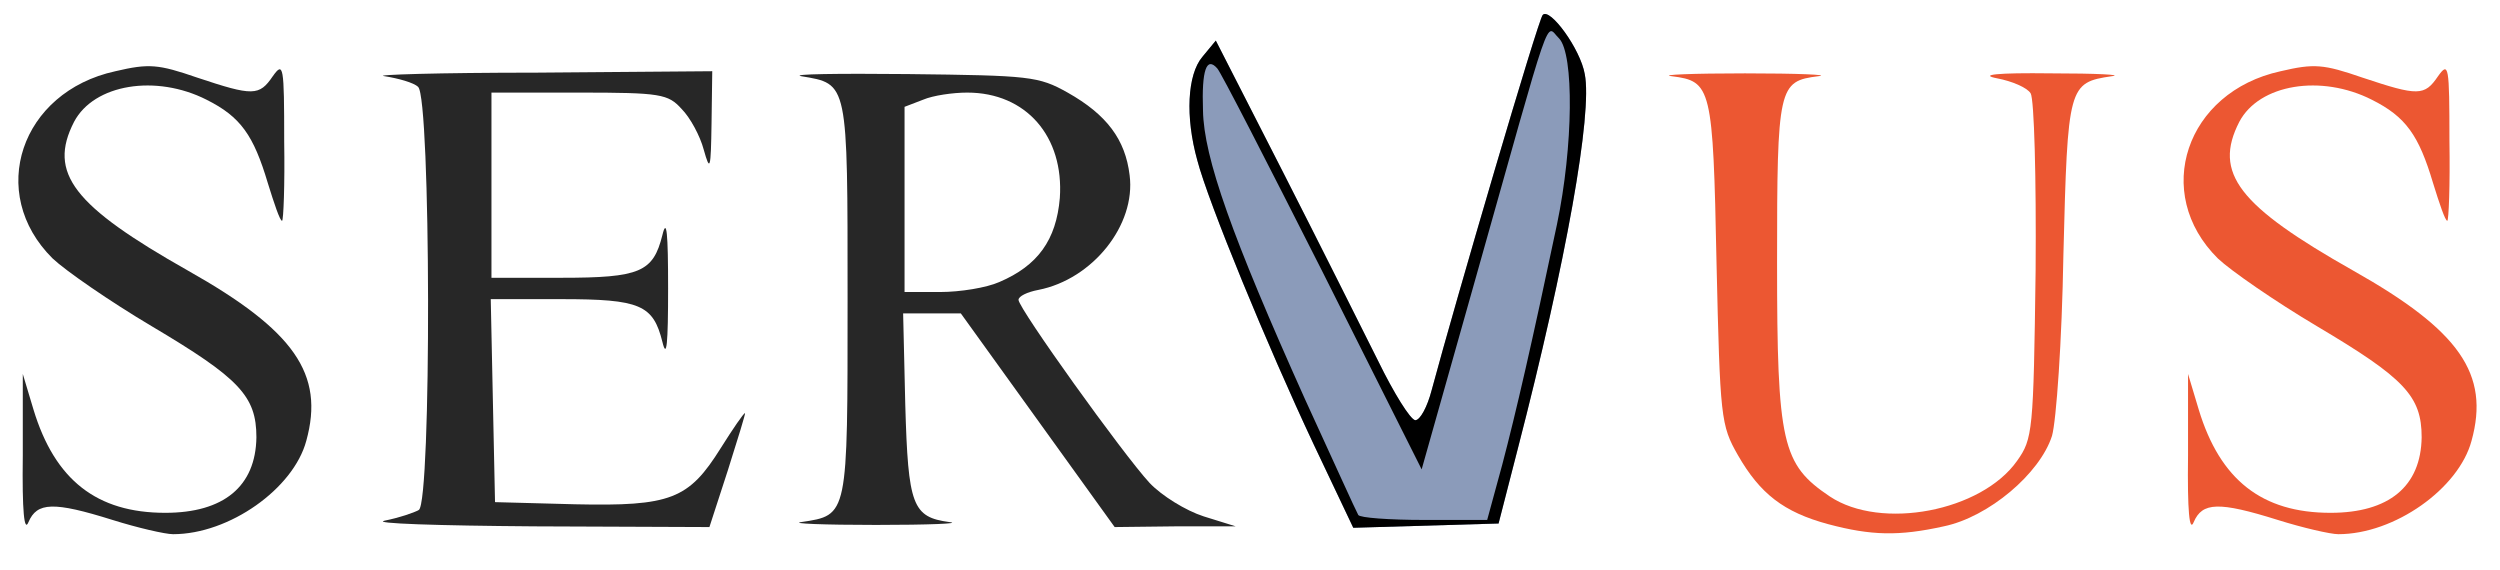 <?xml version="1.0" encoding="utf-8"?>
<!DOCTYPE svg PUBLIC "-//W3C//DTD SVG 20010904//EN" "http://www.w3.org/TR/2001/REC-SVG-20010904/DTD/svg10.dtd">
<svg version="1.0" xmlns="http://www.w3.org/2000/svg" width="351px" height="80px" viewBox="0 0 351 80" preserveAspectRatio="xMidYMid meet">
 <g fill="#272727">
  <path d="M3.2 64 l0 -11.5 1.5 5 c3 9.9 8.9 14.5 18.5 14.5 8.2 0 12.7 -3.7 12.8 -10.6 0 -5.8 -2.4 -8.3 -14.7 -15.6 -5.9 -3.5 -12.1 -7.8 -13.9 -9.5 -9.3 -9.2 -4.5 -23.4 8.8 -26.3 4.7 -1.1 6 -1 11.5 0.9 7.8 2.6 8.7 2.6 10.6 -0.2 1.5 -2.1 1.6 -1.5 1.6 9.1 0.1 6.1 -0.1 11.2 -0.3 11.2 -0.3 0 -1.1 -2.4 -2 -5.3 -2 -6.7 -3.8 -9.3 -8.6 -11.7 -7.1 -3.6 -15.8 -2.2 -18.6 3.1 -3.7 7.2 -0.1 11.8 16 20.9 14.9 8.4 19.2 14.5 16.6 23.9 -1.8 6.7 -10.8 13.1 -18.7 13.1 -1.1 0 -5 -0.9 -8.5 -2 -8.3 -2.6 -10.6 -2.5 -11.8 0.3 -0.6 1.5 -0.9 -1.5 -0.8 -9.3z"/>
  <path d="M54 73.1 c2 -0.4 4.1 -1.1 4.8 -1.5 1.8 -1.1 1.7 -57.9 -0.1 -59.4 -0.6 -0.6 -2.8 -1.2 -4.7 -1.5 -1.9 -0.2 7.6 -0.5 21.3 -0.5 l24.7 -0.2 -0.1 7.3 c-0.1 6.5 -0.2 6.9 -1.1 3.7 -0.5 -1.9 -1.9 -4.5 -3.1 -5.7 -1.9 -2.1 -2.9 -2.3 -14.4 -2.3 l-12.3 0 0 13 0 13 9.8 0 c11.1 0 12.9 -0.8 14.2 -6 0.6 -2.5 0.8 -0.3 0.8 7.5 0 7.8 -0.2 10 -0.8 7.5 -1.3 -5.2 -3.1 -6 -14.2 -6 l-9.9 0 0.3 14.3 0.3 14.2 11.2 0.3 c13.5 0.3 16 -0.7 20.5 -7.9 1.7 -2.7 3.2 -4.9 3.4 -4.9 0.1 0 -1 3.6 -2.4 8 l-2.6 8 -24.6 -0.1 c-13.5 -0.1 -22.9 -0.4 -21 -0.8z"/>
  <path d="M112.5 73.3 c6.6 -1 6.5 -0.7 6.5 -31.3 0 -30.6 0.1 -30.2 -6.5 -31.3 -1.6 -0.3 5.1 -0.4 15 -0.3 17.1 0.2 18.3 0.3 22.4 2.6 5.5 3.1 8.1 6.6 8.7 11.6 0.9 7 -5.2 14.6 -12.8 16.1 -1.6 0.3 -2.8 0.9 -2.8 1.4 0 1.2 14.7 21.7 18.4 25.7 1.7 1.8 5.1 3.9 7.6 4.7 l4.5 1.4 -8.5 0 -8.5 0.1 -10.8 -15 -10.8 -15 -4.1 0 -4 0 0.3 12.8 c0.4 14.2 1 15.8 6.2 16.5 1.8 0.2 -2.9 0.4 -10.3 0.4 -7.4 0 -12.1 -0.2 -10.5 -0.4z m27.8 -33.7 c5.4 -2.3 8 -5.9 8.5 -11.8 0.6 -8.6 -4.7 -14.8 -13 -14.8 -2 0 -4.8 0.4 -6.2 1 l-2.6 1 0 13 0 13 5 0 c2.8 0 6.5 -0.6 8.3 -1.4z"/>
 </g>
 <g fill="#ec5732">
  <path d="M256.7 73.6 c-6.3 -1.7 -9.6 -4.3 -12.7 -9.7 -2.4 -4.2 -2.5 -5.2 -3 -27 -0.5 -24.7 -0.7 -25.5 -6.3 -26.2 -1.8 -0.2 2.9 -0.4 10.3 -0.4 7.4 0 12.1 0.2 10.3 0.4 -5.6 0.7 -5.8 1.4 -5.8 26.2 0 25.4 0.7 28.3 7.4 32.8 7.2 4.8 21.3 2.1 26.3 -5 2.2 -3.1 2.3 -4.1 2.6 -26.7 0.1 -13.1 -0.2 -24.1 -0.7 -24.9 -0.5 -0.8 -2.6 -1.7 -4.7 -2.1 -2.6 -0.5 -0.1 -0.8 7.6 -0.7 6.3 0 10.2 0.2 8.5 0.4 -6.1 0.9 -6.2 1.3 -6.8 25.1 -0.2 12.1 -1 23.3 -1.6 25.4 -1.7 5.3 -8.9 11.4 -15.2 12.7 -6.3 1.4 -10.2 1.3 -16.2 -0.3z"/>
  <path d="M307.2 64 l0 -11.5 1.5 5 c3 9.9 8.9 14.5 18.5 14.5 8.2 0 12.7 -3.7 12.8 -10.6 0 -5.8 -2.4 -8.3 -14.7 -15.6 -5.9 -3.5 -12.1 -7.8 -13.9 -9.5 -9.3 -9.2 -4.5 -23.4 8.8 -26.3 4.7 -1.1 6 -1 11.5 0.9 7.8 2.6 8.7 2.6 10.6 -0.2 1.5 -2.1 1.6 -1.5 1.6 9.1 0.1 6.1 -0.1 11.2 -0.3 11.2 -0.3 0 -1.1 -2.4 -2 -5.3 -2 -6.7 -3.8 -9.3 -8.6 -11.7 -7.1 -3.6 -15.8 -2.2 -18.6 3.1 -3.7 7.2 -0.1 11.8 16 20.9 14.9 8.4 19.2 14.5 16.6 23.9 -1.8 6.7 -10.8 13.1 -18.7 13.1 -1.1 0 -5 -0.9 -8.5 -2 -8.3 -2.6 -10.6 -2.5 -11.8 0.3 -0.6 1.5 -0.9 -1.5 -0.8 -9.3z"/>
 </g>
 <g fill="#8b9bba">
  <path d="M184.4 62.3 c-6.4 -13.6 -14.8 -34 -16.3 -39.8 -1.7 -6.1 -1.4 -12 0.7 -14.5 l1.9 -2.3 9.4 18.4 c5.2 10.2 11.2 22.2 13.4 26.6 2.2 4.5 4.5 8.2 5.2 8.3 0.7 0 1.7 -1.9 2.3 -4.2 3.3 -12.3 15 -52.2 15.6 -52.7 1 -1.1 5.3 4.8 5.9 8.3 1.1 5.5 -2.6 26.3 -9.4 52.6 l-2.7 10.5 -10.2 0.3 -10.2 0.3 -5.6 -11.8z"/>
 </g>
 <g fill="#000000">
  <path d="M184.4 62.3 c-6.4 -13.6 -14.8 -34 -16.3 -39.8 -1.7 -6.1 -1.4 -12 0.7 -14.5 l1.9 -2.3 9.4 18.4 c5.2 10.2 11.2 22.2 13.4 26.6 2.2 4.5 4.5 8.2 5.2 8.3 0.7 0 1.7 -1.9 2.3 -4.2 3.3 -12.3 15 -52.2 15.6 -52.7 1 -1.1 5.3 4.8 5.9 8.3 1.1 5.5 -2.6 26.3 -9.4 52.6 l-2.7 10.5 -10.2 0.3 -10.2 0.3 -5.6 -11.8z m26.5 3 c2 -7.6 4.2 -17.2 7.7 -33.8 2.3 -11 2.4 -23.9 0.3 -26.1 -2 -1.9 -0.7 -5.4 -11.9 34.3 l-7.4 26.2 -13.9 -27.7 c-7.7 -15.2 -14.3 -28.1 -14.8 -28.6 -1.5 -1.7 -2.2 0.2 -2 5.9 0.1 6.6 4.1 17.8 14.3 40.5 3.9 8.5 7.2 15.8 7.5 16.3 0.2 0.4 4.4 0.7 9.2 0.7 l8.9 0 2.1 -7.7z"/>
 </g>
</svg>